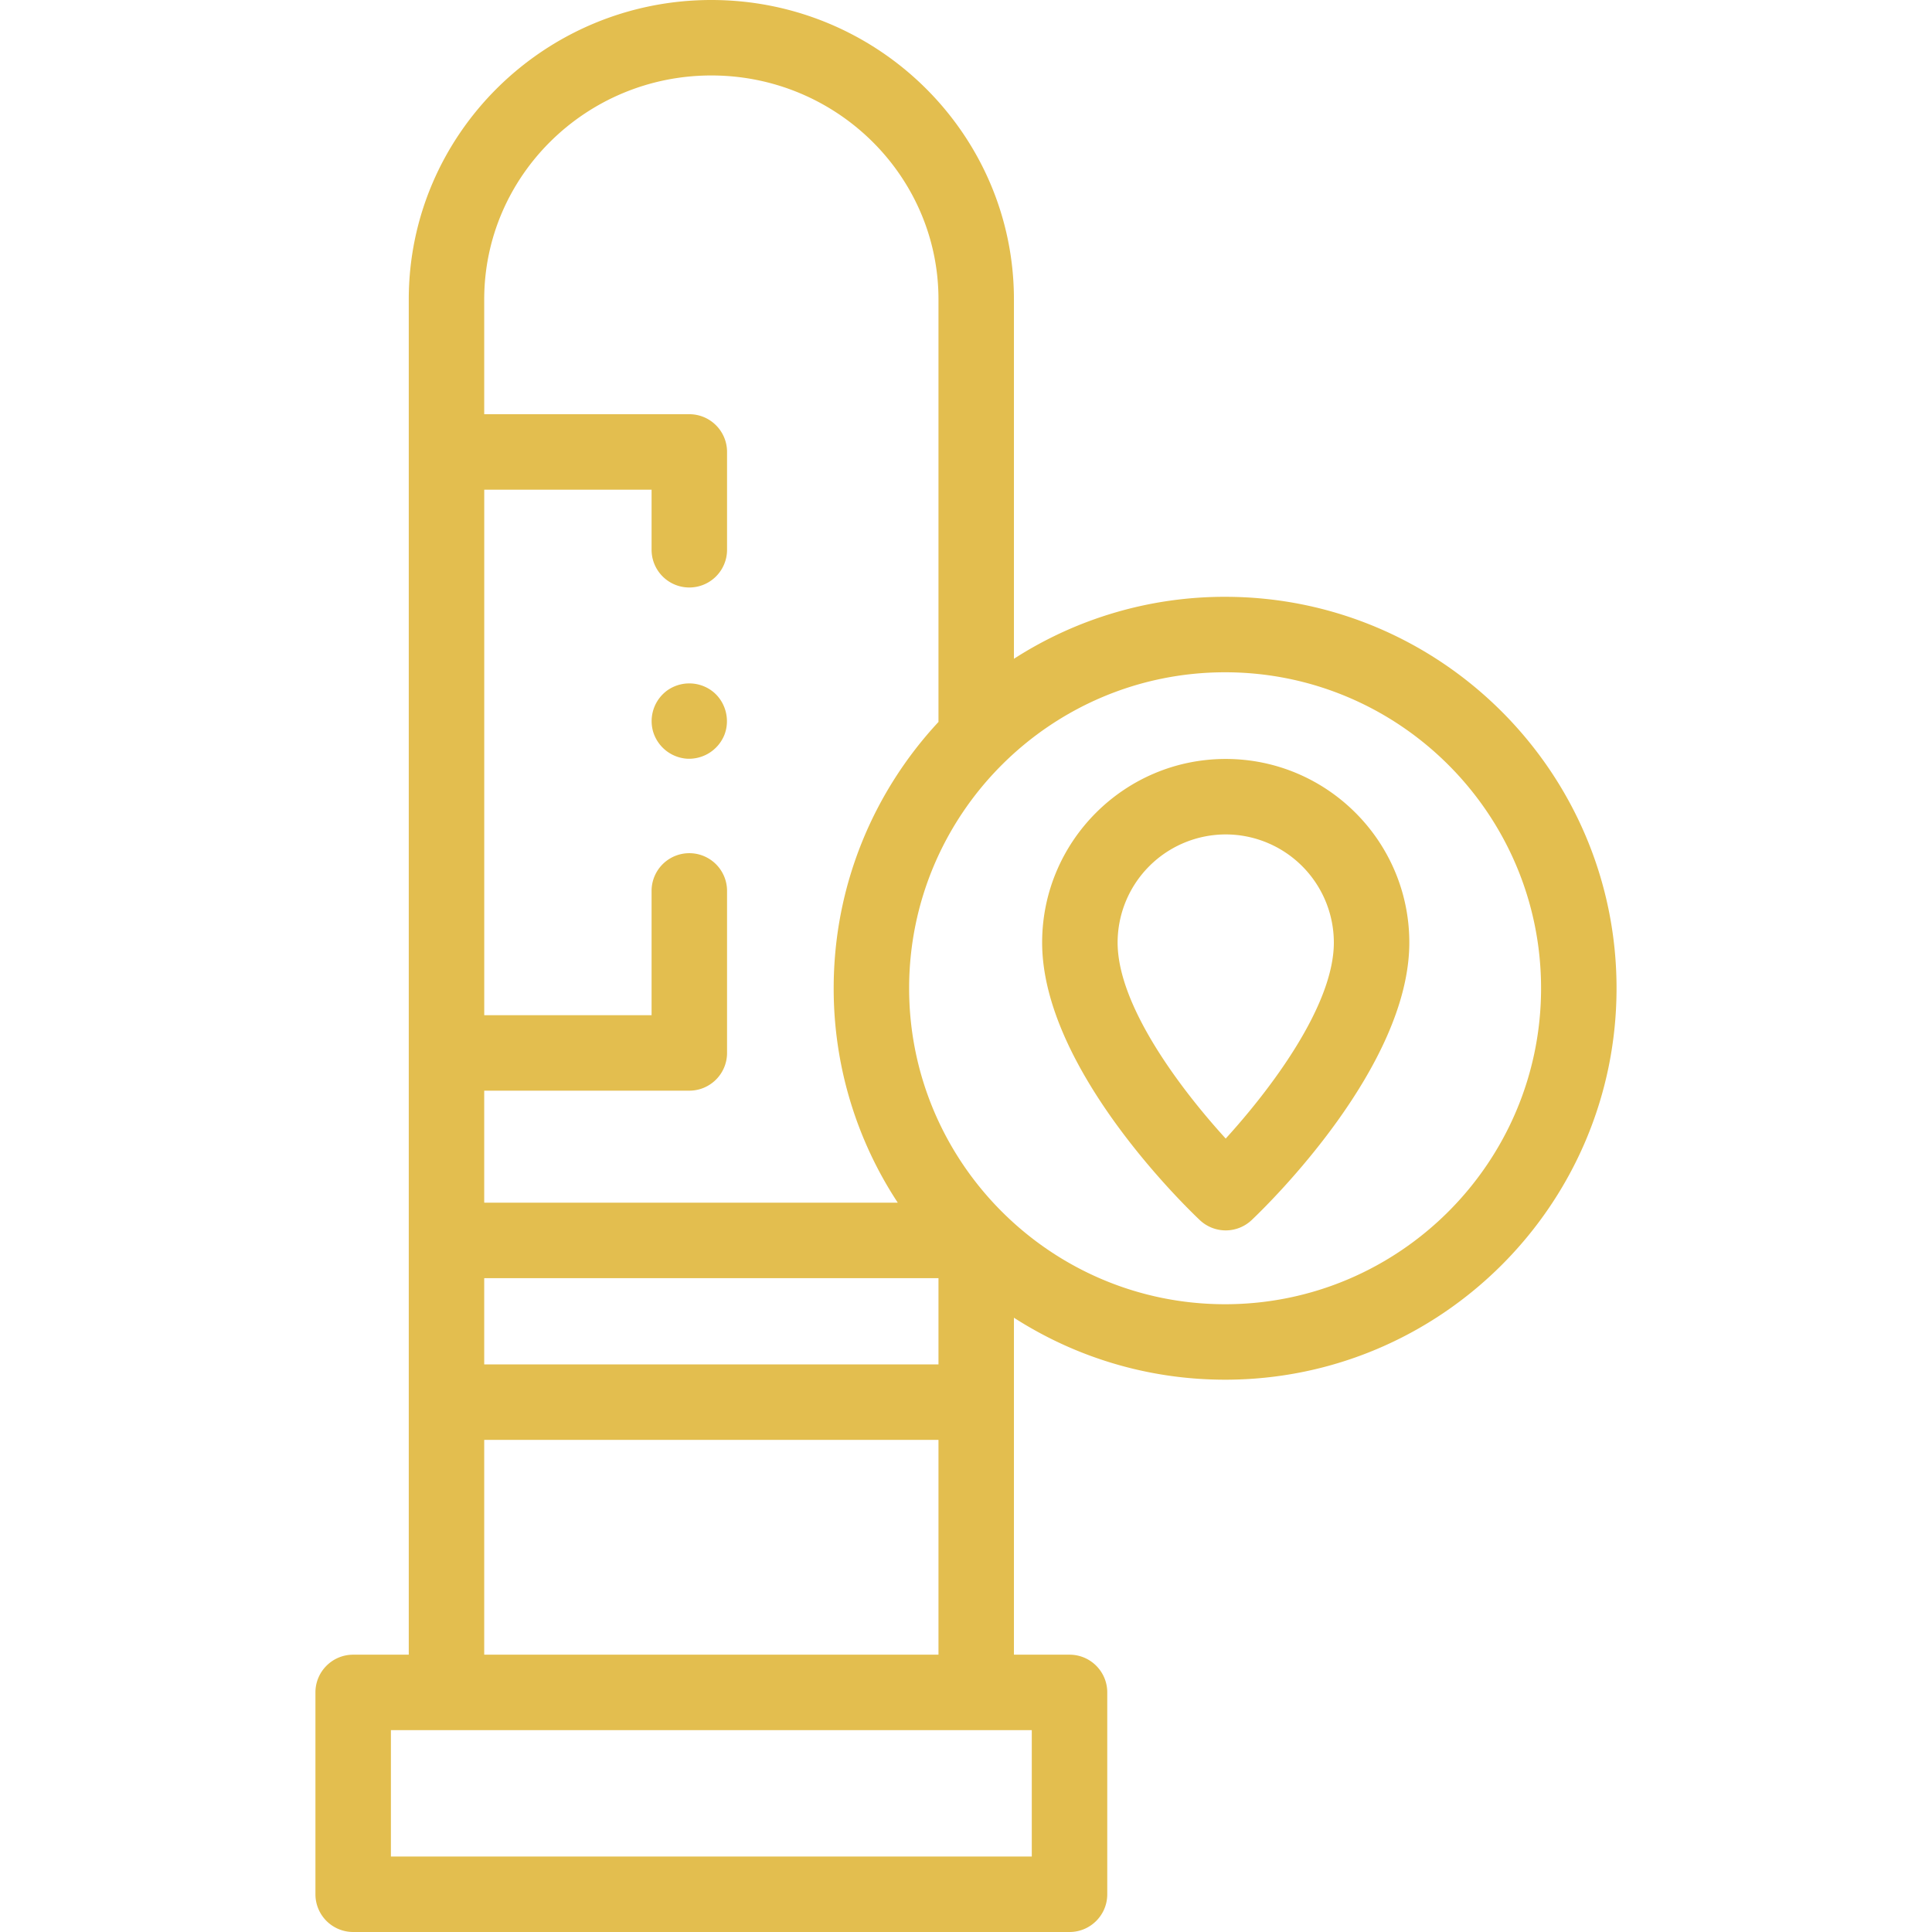 <svg width="78" height="78" fill="none" xmlns="http://www.w3.org/2000/svg"><path d="M49.461 55.702c-3.137 0-6.064-.92-8.526-2.502v13.604h2.245c.841 0 1.523.682 1.523 1.523v8.15c0 .841-.682 1.523-1.523 1.523H14.259a1.523 1.523 0 01-1.524-1.523v-8.15c0-.84.682-1.523 1.524-1.523h2.244V12.09C16.503 5.423 21.983 0 28.719 0c6.736 0 12.216 5.423 12.216 12.089v14.508a15.71 15.71 0 018.526-2.502c8.714 0 15.803 7.09 15.803 15.803 0 8.715-7.089 15.804-15.803 15.804zm-29.911-.617h18.339v-3.483h-18.34v3.483zm-3.768 19.868h25.874v-5.102H15.782v5.102zm22.107-8.149v-8.672h-18.34v8.672h18.34zm0-54.715c0-4.986-4.114-9.042-9.17-9.042s-9.17 4.056-9.17 9.042v4.634h8.28c.841 0 1.524.682 1.524 1.524v3.948a1.523 1.523 0 01-3.047 0V19.77H19.55v21.216h6.756v-5.017a1.523 1.523 0 113.047 0v6.54c0 .842-.683 1.524-1.524 1.524h-8.28v4.522h16.696a15.712 15.712 0 01-2.587-8.657c0-4.148 1.607-7.929 4.231-10.751V12.089zM49.46 27.142c-7.034 0-12.756 5.723-12.756 12.756 0 7.034 5.723 12.757 12.756 12.757 7.034 0 12.757-5.723 12.757-12.757S56.495 27.142 49.46 27.142z" fill="#E3BE4F"/><path d="M50.534 49.256a1.523 1.523 0 01-2.095.002c-.652-.617-6.365-6.168-6.365-11.205 0-4.087 3.325-7.412 7.412-7.412s7.412 3.325 7.412 7.412c0 5.022-5.712 10.586-6.364 11.203zm-1.048-15.568a4.37 4.37 0 00-4.365 4.365c0 2.576 2.59 5.97 4.364 7.914 1.775-1.948 4.366-5.346 4.366-7.914a4.37 4.37 0 00-4.365-4.365zm-20.25-3.995a1.54 1.54 0 01-1.515.937 1.537 1.537 0 01-1.356-1.102 1.534 1.534 0 01.577-1.656 1.539 1.539 0 011.732-.028c.6.397.834 1.186.562 1.85z" fill="#E3BE4F"/></svg>